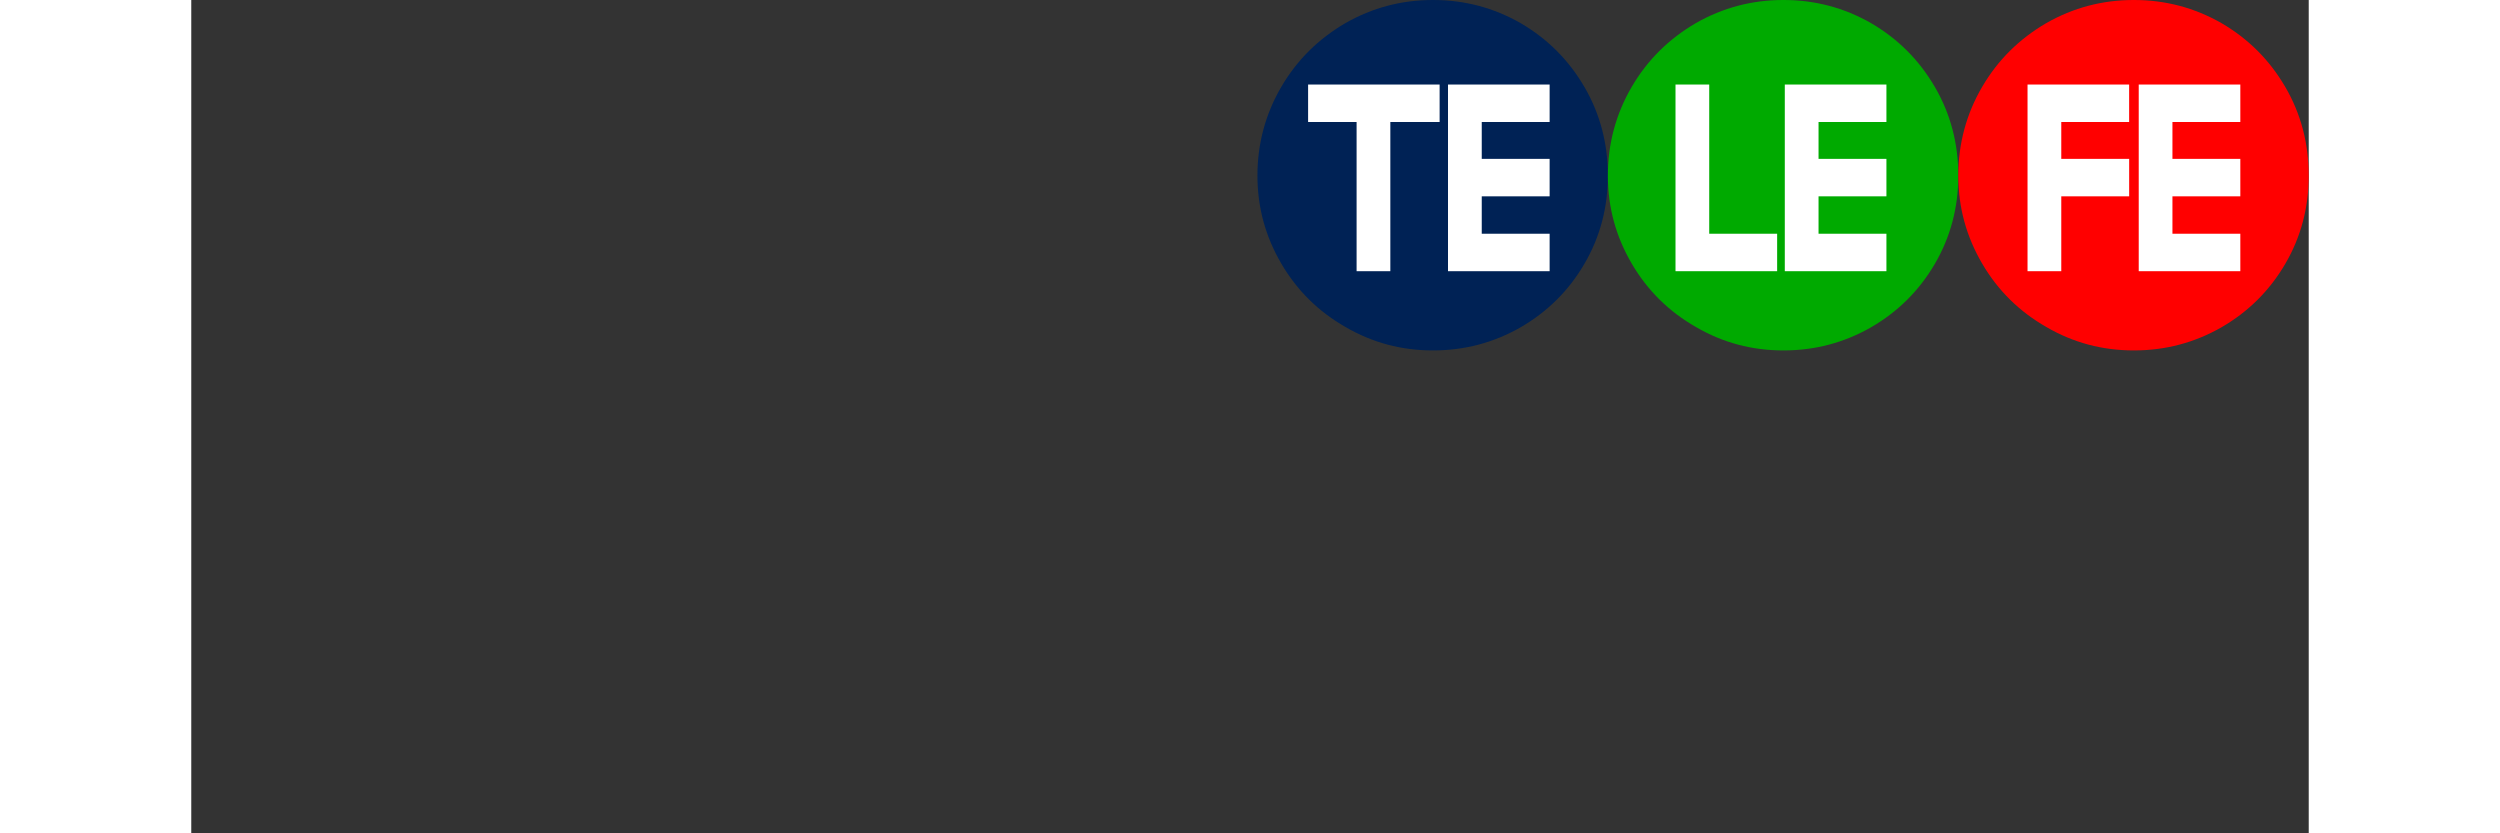 <svg height="833" viewBox="-222.089 0 441.081 173.52" width="2500" xmlns="http://www.w3.org/2000/svg"><rect x="-222.089" y="0" width="441.081" height="173.52" fill="#333333" stroke="none"/><g stroke-width=".265"><path d="m0 36.572c0 6.642 1.679 12.701 4.964 18.322s7.738 10 13.358 13.213c5.621 3.284 11.68 4.89 18.25 4.89s12.628-1.606 18.25-4.817c5.547-3.212 10-7.592 13.285-13.213 3.284-5.62 4.89-11.753 4.89-18.395s-1.606-12.848-4.89-18.469c-3.285-5.62-7.665-10-13.286-13.285-5.62-3.212-11.68-4.818-18.25-4.818-6.569 0-12.628 1.606-18.249 4.818-5.62 3.285-10.073 7.665-13.358 13.285s-4.964 11.827-4.964 18.469z" fill="#025"/><path d="m72.997 36.572c0 6.642 1.68 12.701 4.964 18.322 3.285 5.62 7.738 10 13.359 13.213 5.62 3.284 11.68 4.89 18.25 4.89s12.628-1.606 18.249-4.817c5.547-3.212 10-7.592 13.285-13.213 3.285-5.62 4.89-11.753 4.89-18.395s-1.605-12.848-4.89-18.469-7.665-10-13.285-13.285c-5.621-3.212-11.68-4.818-18.25-4.818s-12.628 1.606-18.249 4.818c-5.62 3.285-10.073 7.665-13.358 13.285-3.285 5.621-4.964 11.826-4.964 18.469z" fill="#0a0"/><path d="m145.995 36.572c0 6.642 1.679 12.701 4.964 18.322s7.737 10 13.358 13.213c5.621 3.284 11.68 4.89 18.25 4.89s12.628-1.606 18.249-4.817c5.548-3.212 10-7.592 13.285-13.213 3.285-5.62 4.891-11.753 4.891-18.395s-1.606-12.848-4.89-18.469c-3.285-5.62-7.665-10-13.286-13.285-5.62-3.212-11.68-4.818-18.25-4.818s-12.628 1.606-18.249 4.818c-5.62 3.285-10.073 7.665-13.358 13.285s-4.964 11.826-4.964 18.469z" fill="#f00"/><path d="m-222.089 168.616v-.456h4.148v.906h-1.634v4.454h-.906v-4.454h-1.608zm4.639 2.224v-2.68h3.157v.906h-2.251v1.313h2.251v.906h-2.251v1.329h2.251v.906h-3.157zm7.544 0v-2.68h.905v4.454h2.252v.906h-3.157zm3.624 0v-2.68h3.157v.906h-2.251v1.313h2.251v.906h-2.251v1.329h2.251v.906h-3.157zm8.049 0v-2.68h3.156v.906h-2.25v1.313h2.251v.906h-2.251v2.235h-.906zm3.687 0v-2.68h3.156v.906h-2.251v1.313h2.251v.906h-2.251v1.329h2.251v.906h-3.156z" fill="#fff" stroke="#fff" stroke-width=".213" transform="matrix(6.282 0 0 6.979 1406.386 -1155.242)"/></g></svg>
